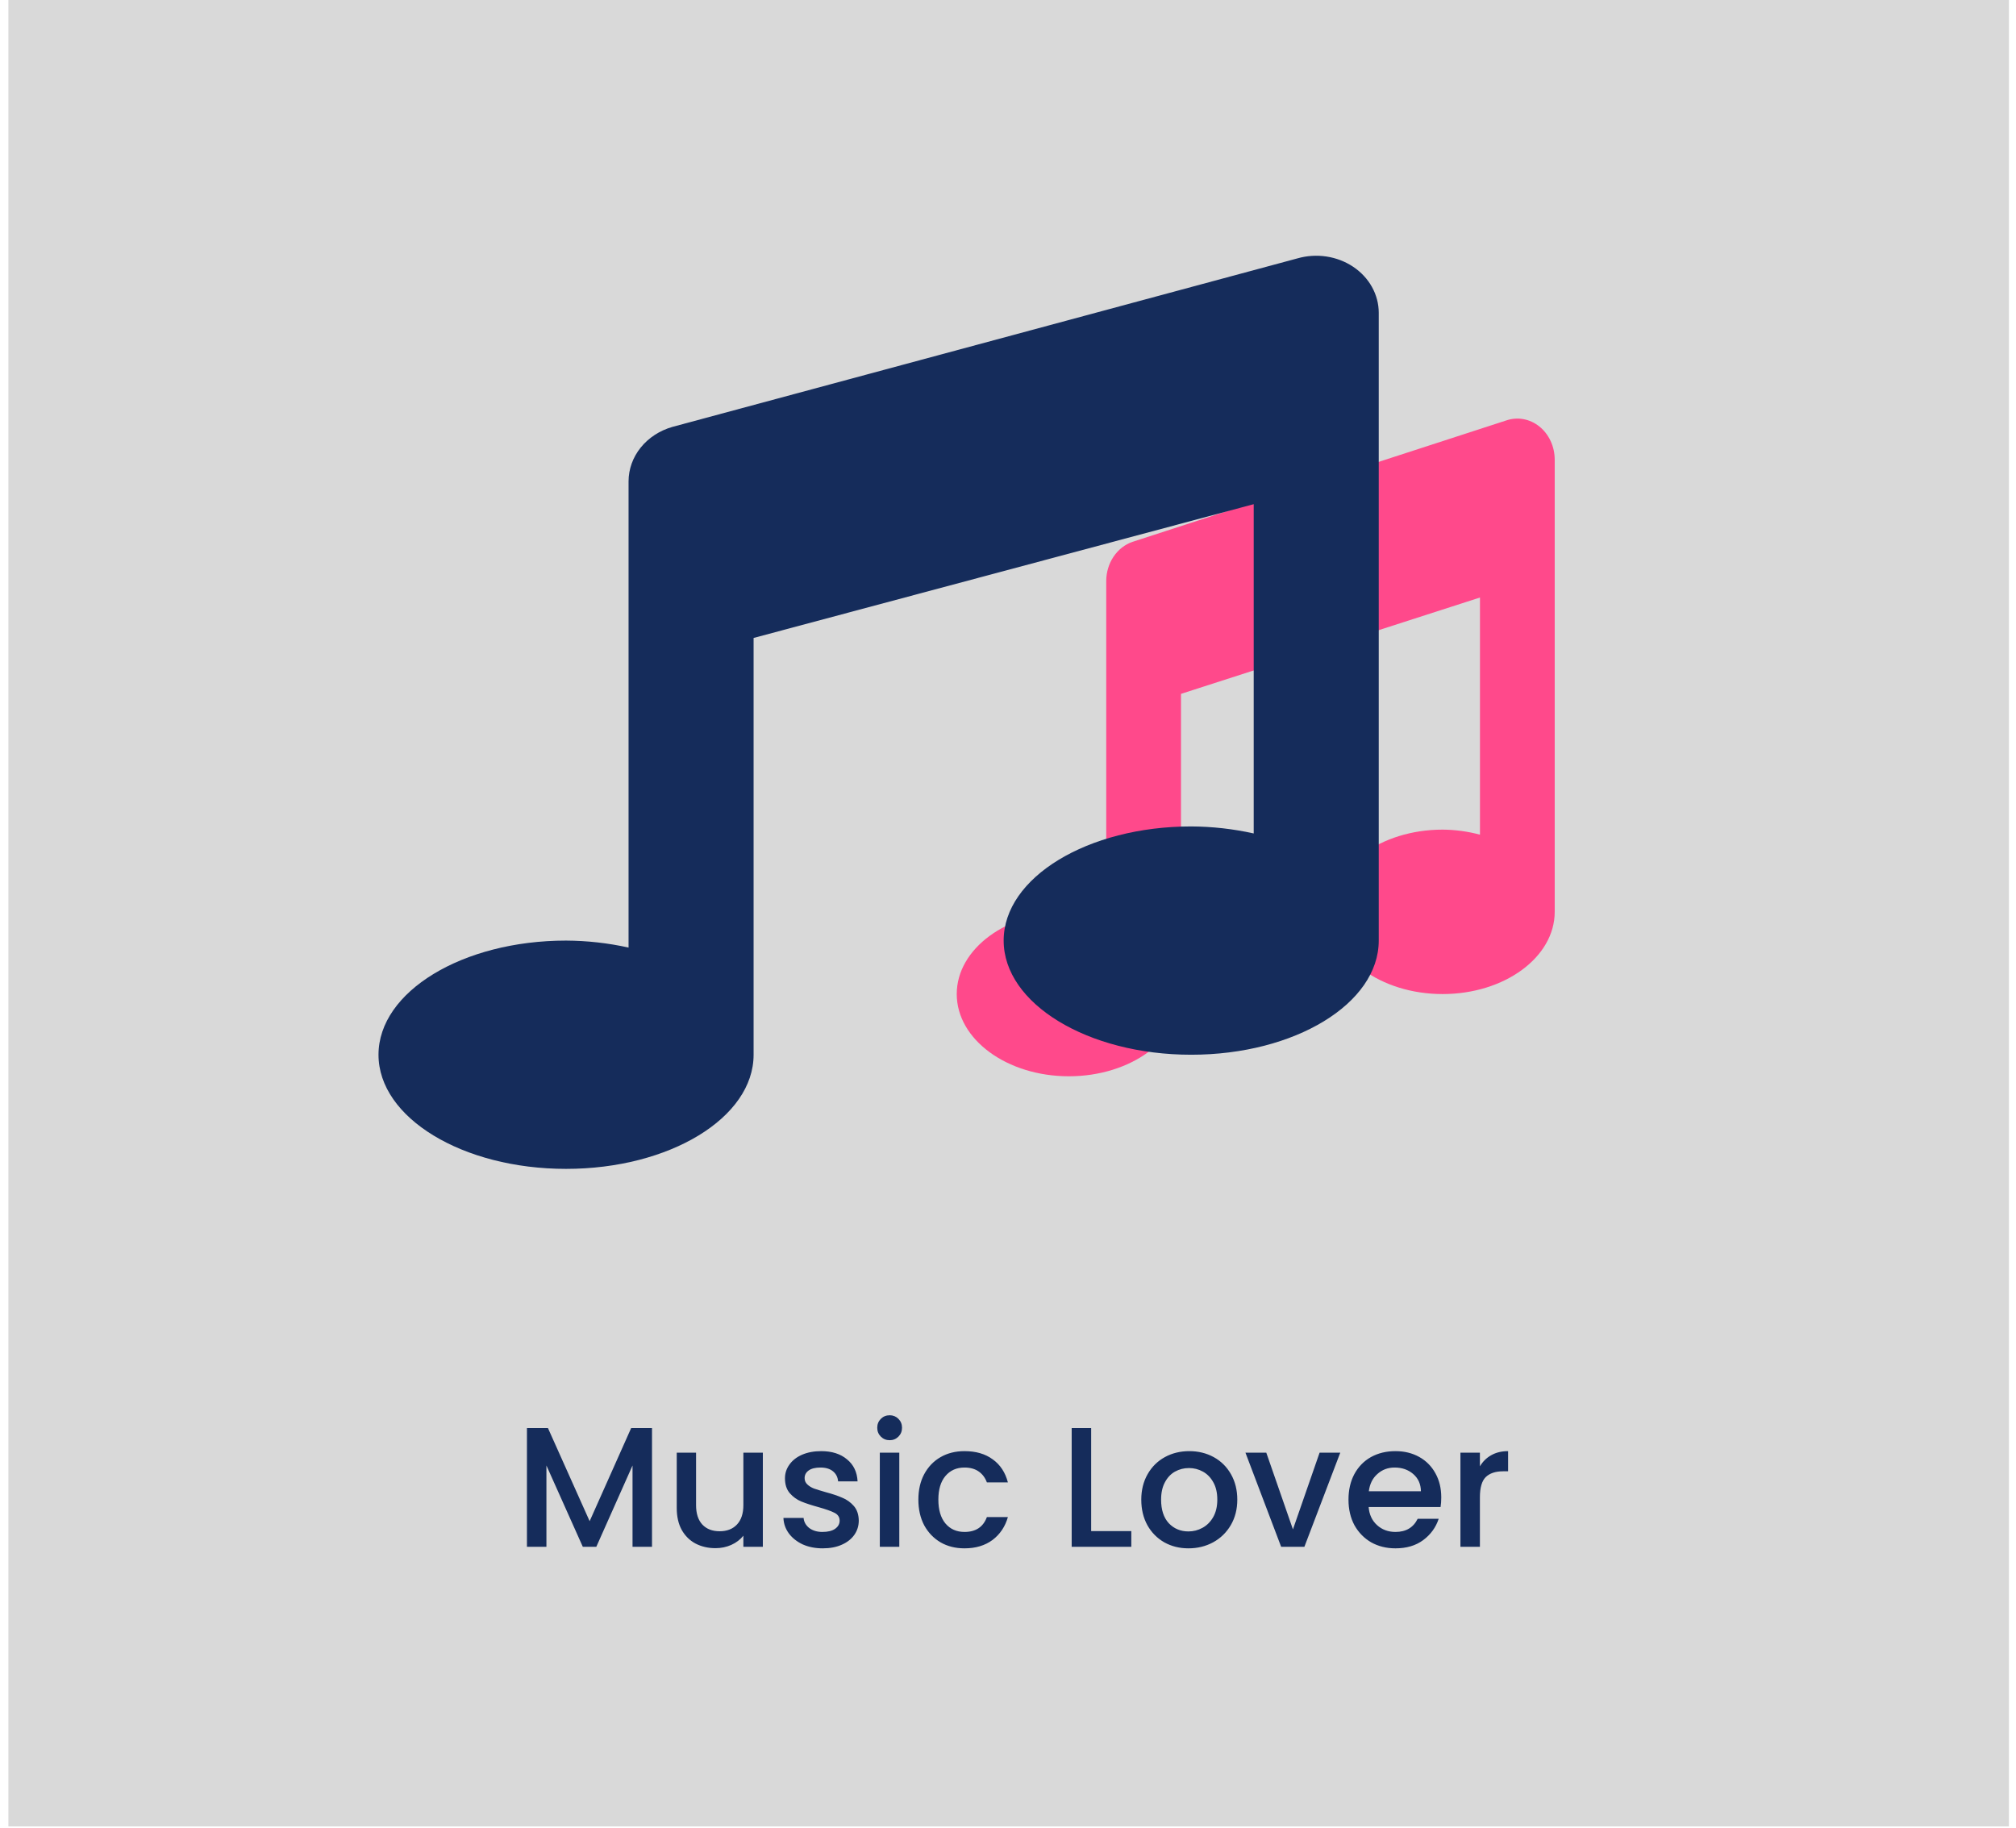 <svg width="236" height="214" viewBox="0 0 236 214" fill="none" xmlns="http://www.w3.org/2000/svg">
<rect x="0.985" width="234.184" height="213.815" fill="#D9D9D9"/>
<path d="M176.31 49.227L132.564 63.437C131.676 63.744 130.9 64.355 130.349 65.18C129.798 66.005 129.501 67.002 129.5 68.026V107.339C128.067 106.957 126.599 106.759 125.125 106.75C117.879 106.75 112 111.06 112 116.375C112 121.69 117.879 126 125.125 126C132.371 126 138.25 121.69 138.25 116.375V81.232L173.25 69.952V97.716C171.818 97.332 170.349 97.134 168.875 97.125C161.629 97.125 155.75 101.435 155.75 106.75C155.75 112.065 161.629 116.375 168.875 116.375C176.121 116.375 182 112.066 182 106.75V53.812C181.999 53.057 181.837 52.312 181.526 51.639C181.215 50.965 180.765 50.381 180.21 49.935C179.656 49.488 179.015 49.191 178.337 49.069C177.659 48.946 176.965 49 176.31 49.227Z" fill="#FF498B"/>
<path d="M151.883 30.249L78.707 49.979C77.222 50.405 75.924 51.253 75.002 52.398C74.081 53.544 73.583 54.928 73.582 56.35V110.933C71.186 110.402 68.73 110.127 66.264 110.115C54.143 110.115 44.309 116.099 44.309 123.478C44.309 130.857 54.143 136.841 66.264 136.841C78.385 136.841 88.219 130.857 88.219 123.478V74.685L146.764 59.025V97.572C144.368 97.039 141.912 96.763 139.446 96.751C127.325 96.751 117.492 102.735 117.492 110.115C117.492 117.494 127.325 123.478 139.446 123.478C151.567 123.478 161.401 117.496 161.401 110.115V36.616C161.4 35.567 161.128 34.533 160.608 33.597C160.088 32.662 159.334 31.852 158.408 31.232C157.481 30.612 156.407 30.2 155.274 30.029C154.14 29.859 152.978 29.934 151.883 30.249Z" fill="#152C5B"/>
<path d="M76.326 167.185V181.085H74.046V171.565L69.806 181.085H68.226L63.966 171.565V181.085H61.686V167.185H64.146L69.026 178.085L73.886 167.185H76.326ZM89.302 170.065V181.085H87.022V179.785C86.662 180.238 86.189 180.598 85.603 180.865C85.029 181.118 84.416 181.245 83.763 181.245C82.896 181.245 82.116 181.065 81.422 180.705C80.743 180.345 80.203 179.812 79.802 179.105C79.416 178.398 79.222 177.545 79.222 176.545V170.065H81.483V176.205C81.483 177.192 81.729 177.952 82.222 178.485C82.716 179.005 83.389 179.265 84.243 179.265C85.096 179.265 85.769 179.005 86.263 178.485C86.769 177.952 87.022 177.192 87.022 176.205V170.065H89.302ZM96.311 181.265C95.444 181.265 94.664 181.112 93.971 180.805C93.291 180.485 92.751 180.058 92.351 179.525C91.951 178.978 91.737 178.372 91.711 177.705H94.071C94.111 178.172 94.331 178.565 94.731 178.885C95.144 179.192 95.657 179.345 96.271 179.345C96.911 179.345 97.404 179.225 97.751 178.985C98.111 178.732 98.291 178.412 98.291 178.025C98.291 177.612 98.091 177.305 97.691 177.105C97.304 176.905 96.684 176.685 95.831 176.445C95.004 176.218 94.331 175.998 93.811 175.785C93.291 175.572 92.837 175.245 92.451 174.805C92.077 174.365 91.891 173.785 91.891 173.065C91.891 172.478 92.064 171.945 92.411 171.465C92.757 170.972 93.251 170.585 93.891 170.305C94.544 170.025 95.291 169.885 96.131 169.885C97.384 169.885 98.391 170.205 99.151 170.845C99.924 171.472 100.337 172.332 100.391 173.425H98.111C98.071 172.932 97.871 172.538 97.511 172.245C97.151 171.952 96.664 171.805 96.051 171.805C95.451 171.805 94.991 171.918 94.671 172.145C94.351 172.372 94.191 172.672 94.191 173.045C94.191 173.338 94.297 173.585 94.511 173.785C94.724 173.985 94.984 174.145 95.291 174.265C95.597 174.372 96.051 174.512 96.651 174.685C97.451 174.898 98.104 175.118 98.611 175.345C99.131 175.558 99.577 175.878 99.951 176.305C100.324 176.732 100.517 177.298 100.531 178.005C100.531 178.632 100.357 179.192 100.011 179.685C99.664 180.178 99.171 180.565 98.531 180.845C97.904 181.125 97.164 181.265 96.311 181.265ZM104.154 168.605C103.741 168.605 103.394 168.465 103.114 168.185C102.834 167.905 102.694 167.558 102.694 167.145C102.694 166.732 102.834 166.385 103.114 166.105C103.394 165.825 103.741 165.685 104.154 165.685C104.554 165.685 104.894 165.825 105.174 166.105C105.454 166.385 105.594 166.732 105.594 167.145C105.594 167.558 105.454 167.905 105.174 168.185C104.894 168.465 104.554 168.605 104.154 168.605ZM105.274 170.065V181.085H102.994V170.065H105.274ZM107.508 175.565C107.508 174.432 107.734 173.438 108.188 172.585C108.654 171.718 109.294 171.052 110.108 170.585C110.921 170.118 111.854 169.885 112.908 169.885C114.241 169.885 115.341 170.205 116.208 170.845C117.088 171.472 117.681 172.372 117.988 173.545H115.528C115.328 172.998 115.008 172.572 114.568 172.265C114.128 171.958 113.574 171.805 112.908 171.805C111.974 171.805 111.228 172.138 110.668 172.805C110.121 173.458 109.848 174.378 109.848 175.565C109.848 176.752 110.121 177.678 110.668 178.345C111.228 179.012 111.974 179.345 112.908 179.345C114.228 179.345 115.101 178.765 115.528 177.605H117.988C117.668 178.725 117.068 179.618 116.188 180.285C115.308 180.938 114.214 181.265 112.908 181.265C111.854 181.265 110.921 181.032 110.108 180.565C109.294 180.085 108.654 179.418 108.188 178.565C107.734 177.698 107.508 176.698 107.508 175.565ZM127.735 179.245H132.435V181.085H125.455V167.185H127.735V179.245ZM139.122 181.265C138.082 181.265 137.142 181.032 136.302 180.565C135.462 180.085 134.802 179.418 134.322 178.565C133.842 177.698 133.602 176.698 133.602 175.565C133.602 174.445 133.849 173.452 134.342 172.585C134.835 171.718 135.509 171.052 136.362 170.585C137.215 170.118 138.169 169.885 139.222 169.885C140.275 169.885 141.229 170.118 142.082 170.585C142.935 171.052 143.609 171.718 144.102 172.585C144.595 173.452 144.842 174.445 144.842 175.565C144.842 176.685 144.589 177.678 144.082 178.545C143.575 179.412 142.882 180.085 142.002 180.565C141.135 181.032 140.175 181.265 139.122 181.265ZM139.122 179.285C139.709 179.285 140.255 179.145 140.762 178.865C141.282 178.585 141.702 178.165 142.022 177.605C142.342 177.045 142.502 176.365 142.502 175.565C142.502 174.765 142.349 174.092 142.042 173.545C141.735 172.985 141.329 172.565 140.822 172.285C140.315 172.005 139.769 171.865 139.182 171.865C138.595 171.865 138.049 172.005 137.542 172.285C137.049 172.565 136.655 172.985 136.362 173.545C136.069 174.092 135.922 174.765 135.922 175.565C135.922 176.752 136.222 177.672 136.822 178.325C137.435 178.965 138.202 179.285 139.122 179.285ZM151.356 179.045L154.476 170.065H156.896L152.696 181.085H149.976L145.796 170.065H148.236L151.356 179.045ZM168.719 175.305C168.719 175.718 168.693 176.092 168.639 176.425H160.219C160.286 177.305 160.613 178.012 161.199 178.545C161.786 179.078 162.506 179.345 163.359 179.345C164.586 179.345 165.453 178.832 165.959 177.805H168.419C168.086 178.818 167.479 179.652 166.599 180.305C165.733 180.945 164.653 181.265 163.359 181.265C162.306 181.265 161.359 181.032 160.519 180.565C159.693 180.085 159.039 179.418 158.559 178.565C158.093 177.698 157.859 176.698 157.859 175.565C157.859 174.432 158.086 173.438 158.539 172.585C159.006 171.718 159.653 171.052 160.479 170.585C161.319 170.118 162.279 169.885 163.359 169.885C164.399 169.885 165.326 170.112 166.139 170.565C166.953 171.018 167.586 171.658 168.039 172.485C168.493 173.298 168.719 174.238 168.719 175.305ZM166.339 174.585C166.326 173.745 166.026 173.072 165.439 172.565C164.853 172.058 164.126 171.805 163.259 171.805C162.473 171.805 161.799 172.058 161.239 172.565C160.679 173.058 160.346 173.732 160.239 174.585H166.339ZM173.243 171.665C173.576 171.105 174.016 170.672 174.563 170.365C175.123 170.045 175.783 169.885 176.543 169.885V172.245H175.963C175.07 172.245 174.39 172.472 173.923 172.925C173.47 173.378 173.243 174.165 173.243 175.285V181.085H170.963V170.065H173.243V171.665Z" fill="#152C5B"/>
</svg>

